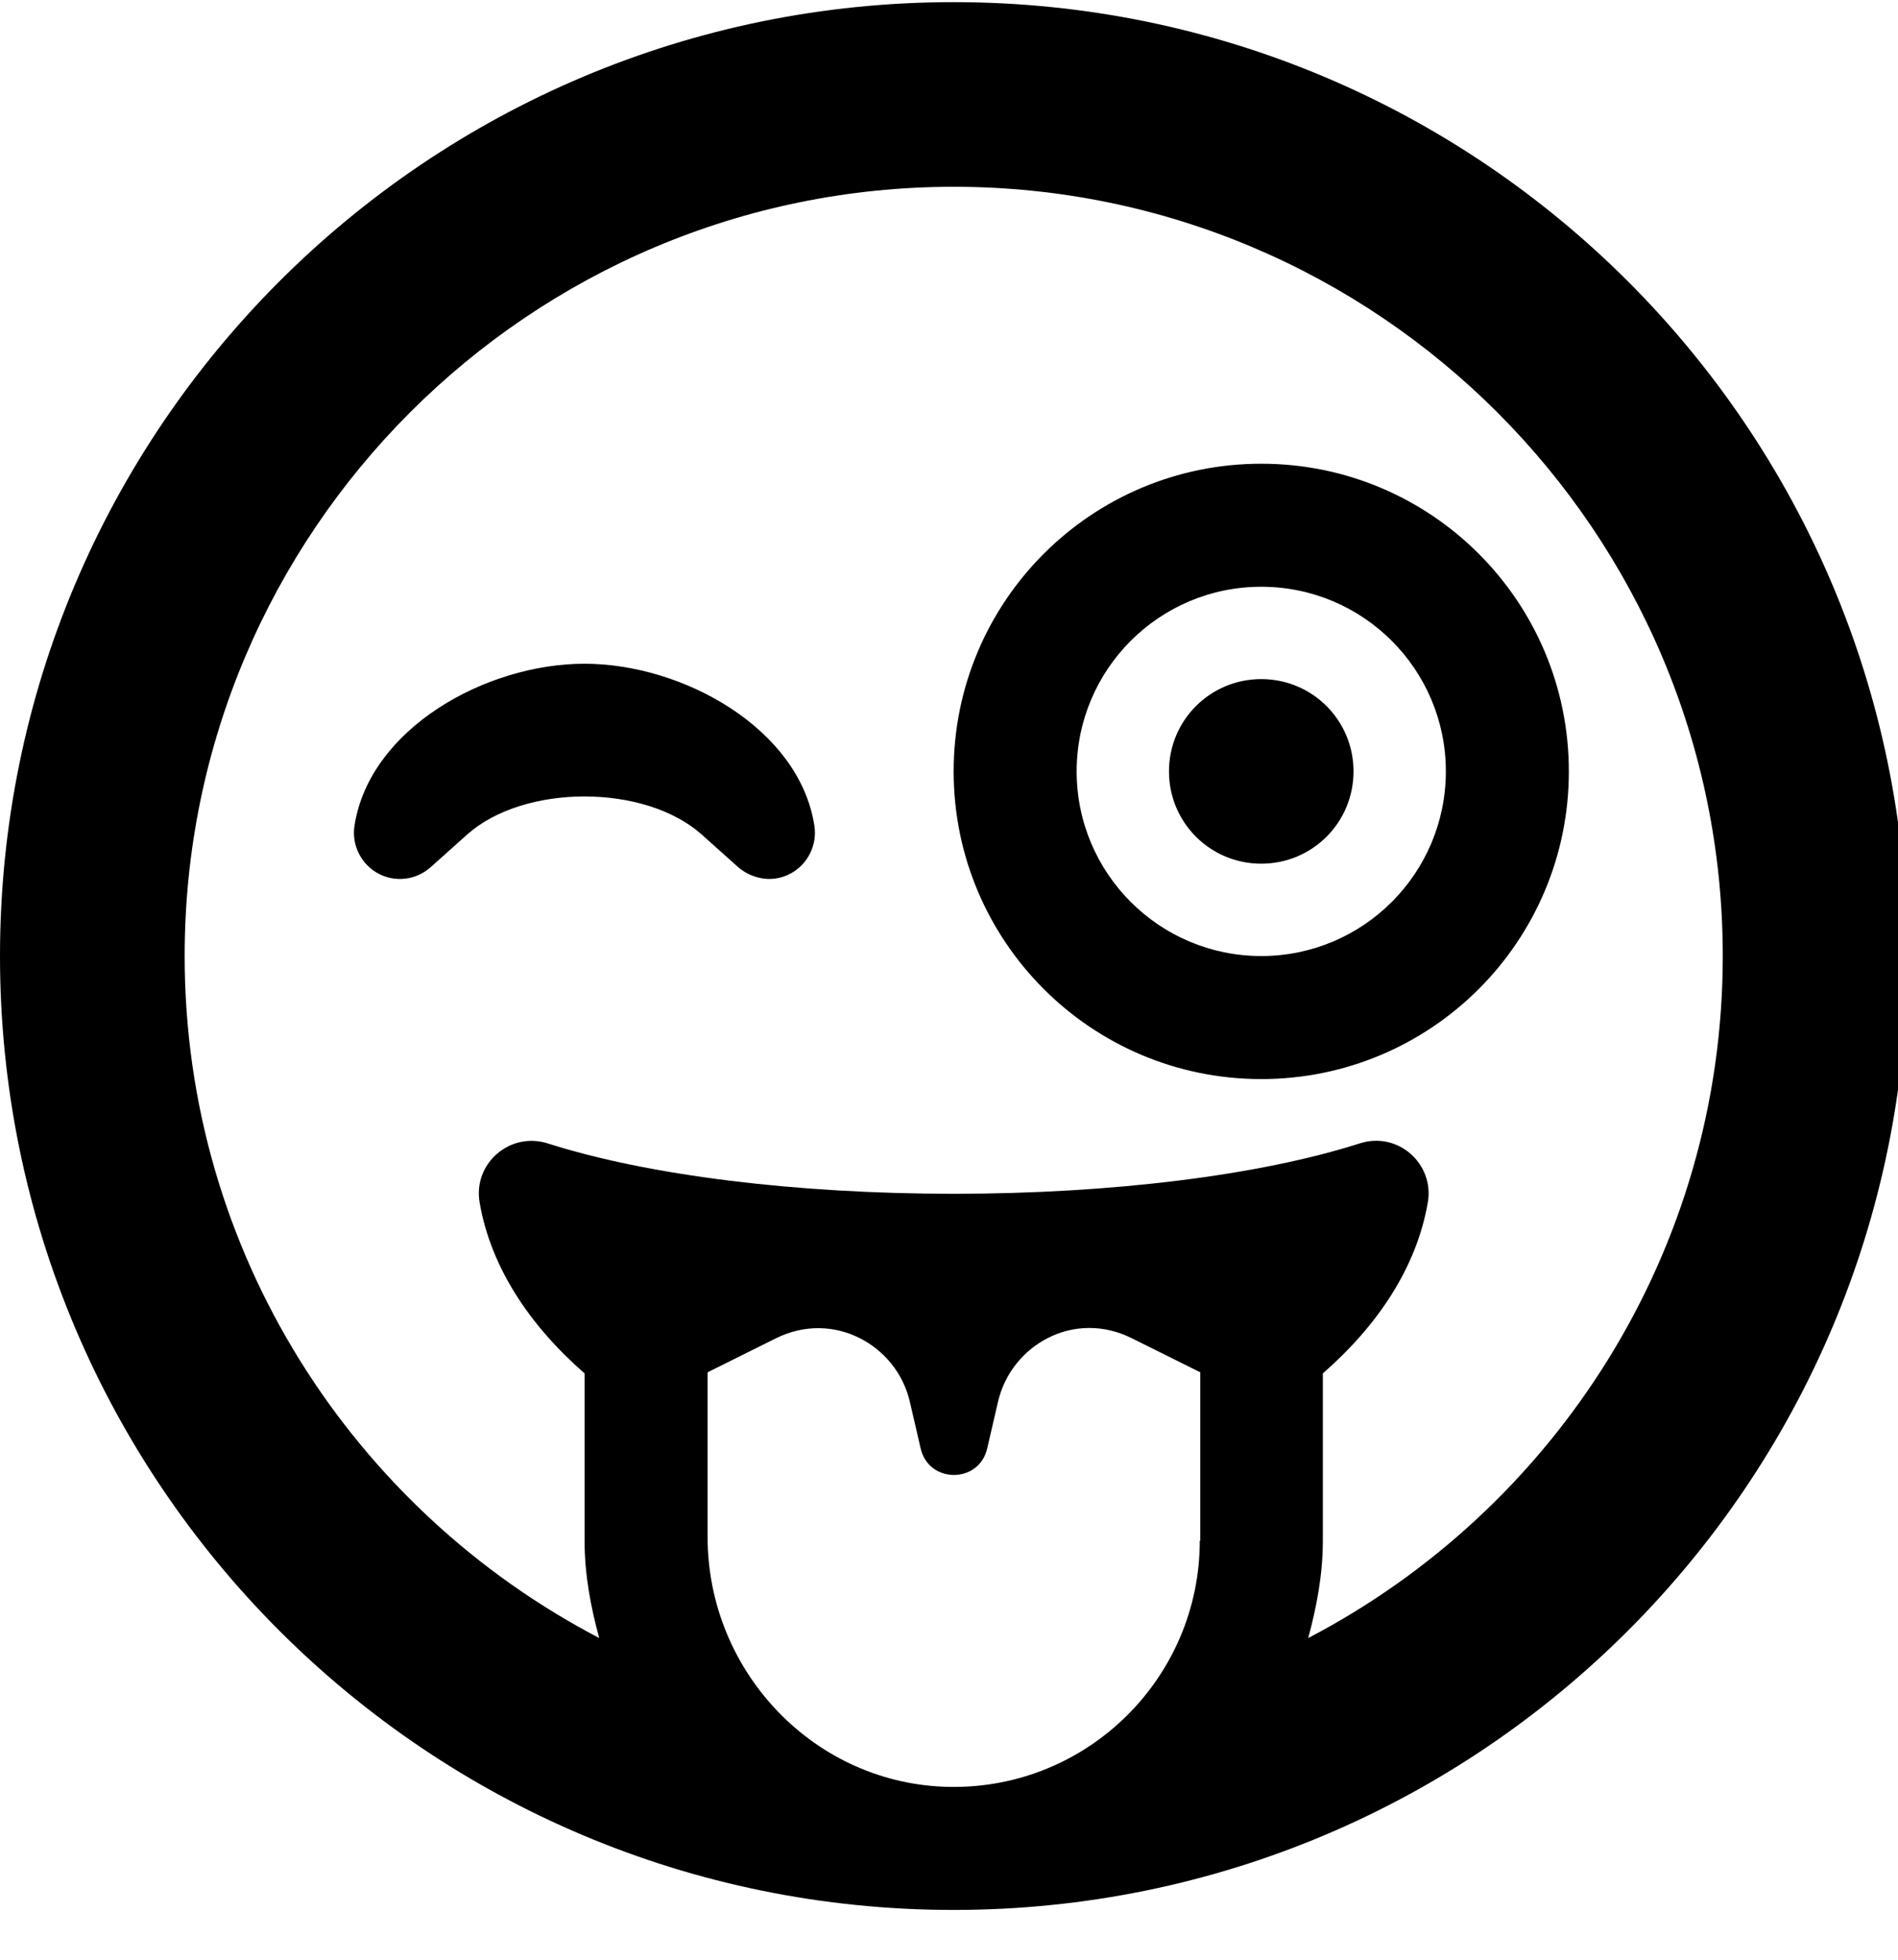 <!-- Generated by IcoMoon.io -->
<svg version="1.1" xmlns="http://www.w3.org/2000/svg" width="31" height="32" viewBox="0 0 31 32">
<title>grin-tongue-wink</title>
<path d="M9.546 10.838c-1.614 0-3.511 1.061-3.756 2.644-0.050 0.314 0.107 0.628 0.383 0.779s0.622 0.113 0.86-0.1l0.597-0.534c0.93-0.829 2.902-0.829 3.831 0l0.597 0.534c0.157 0.138 0.502 0.295 0.86 0.1 0.276-0.151 0.433-0.465 0.383-0.779-0.245-1.583-2.142-2.644-3.756-2.644zM20.6 7.572c-2.776 0-5.024 2.248-5.024 5.024s2.248 5.024 5.024 5.024 5.024-2.248 5.024-5.024-2.248-5.024-5.024-5.024zM20.6 15.611c-1.664 0-3.015-1.35-3.015-3.015s1.35-3.015 3.015-3.015 3.015 1.35 3.015 3.015-1.35 3.015-3.015 3.015zM20.6 11.089c-0.835 0-1.507 0.672-1.507 1.507s0.672 1.507 1.507 1.507 1.507-0.672 1.507-1.507-0.672-1.507-1.507-1.507zM15.576 0.035c-8.604 0-15.576 6.971-15.576 15.576s6.971 15.576 15.576 15.576 15.576-6.971 15.576-15.576-6.971-15.576-15.576-15.576zM19.596 25.158c0 2.236-1.828 4.051-4.076 4.020-2.205-0.031-3.963-1.872-3.963-4.082v-2.688l1.112-0.553c0.942-0.471 1.978 0.107 2.192 1.036l0.176 0.76c0.132 0.578 0.955 0.578 1.087 0l0.176-0.76c0.214-0.93 1.244-1.514 2.192-1.036l1.112 0.553v2.751zM21.367 26.747c0.138-0.509 0.239-1.036 0.239-1.589v-2.732c0.892-0.779 1.532-1.727 1.715-2.795 0.107-0.622-0.484-1.162-1.112-0.961-1.627 0.521-4.045 0.823-6.632 0.823s-4.999-0.301-6.632-0.823c-0.622-0.195-1.218 0.333-1.112 0.961 0.182 1.068 0.823 2.016 1.715 2.795v2.732c0 0.553 0.1 1.080 0.239 1.589-4.020-2.098-6.771-6.299-6.771-11.136 0-6.928 5.634-12.561 12.561-12.561s12.561 5.634 12.561 12.561c0 4.836-2.751 9.038-6.77 11.136z"></path>
</svg>
